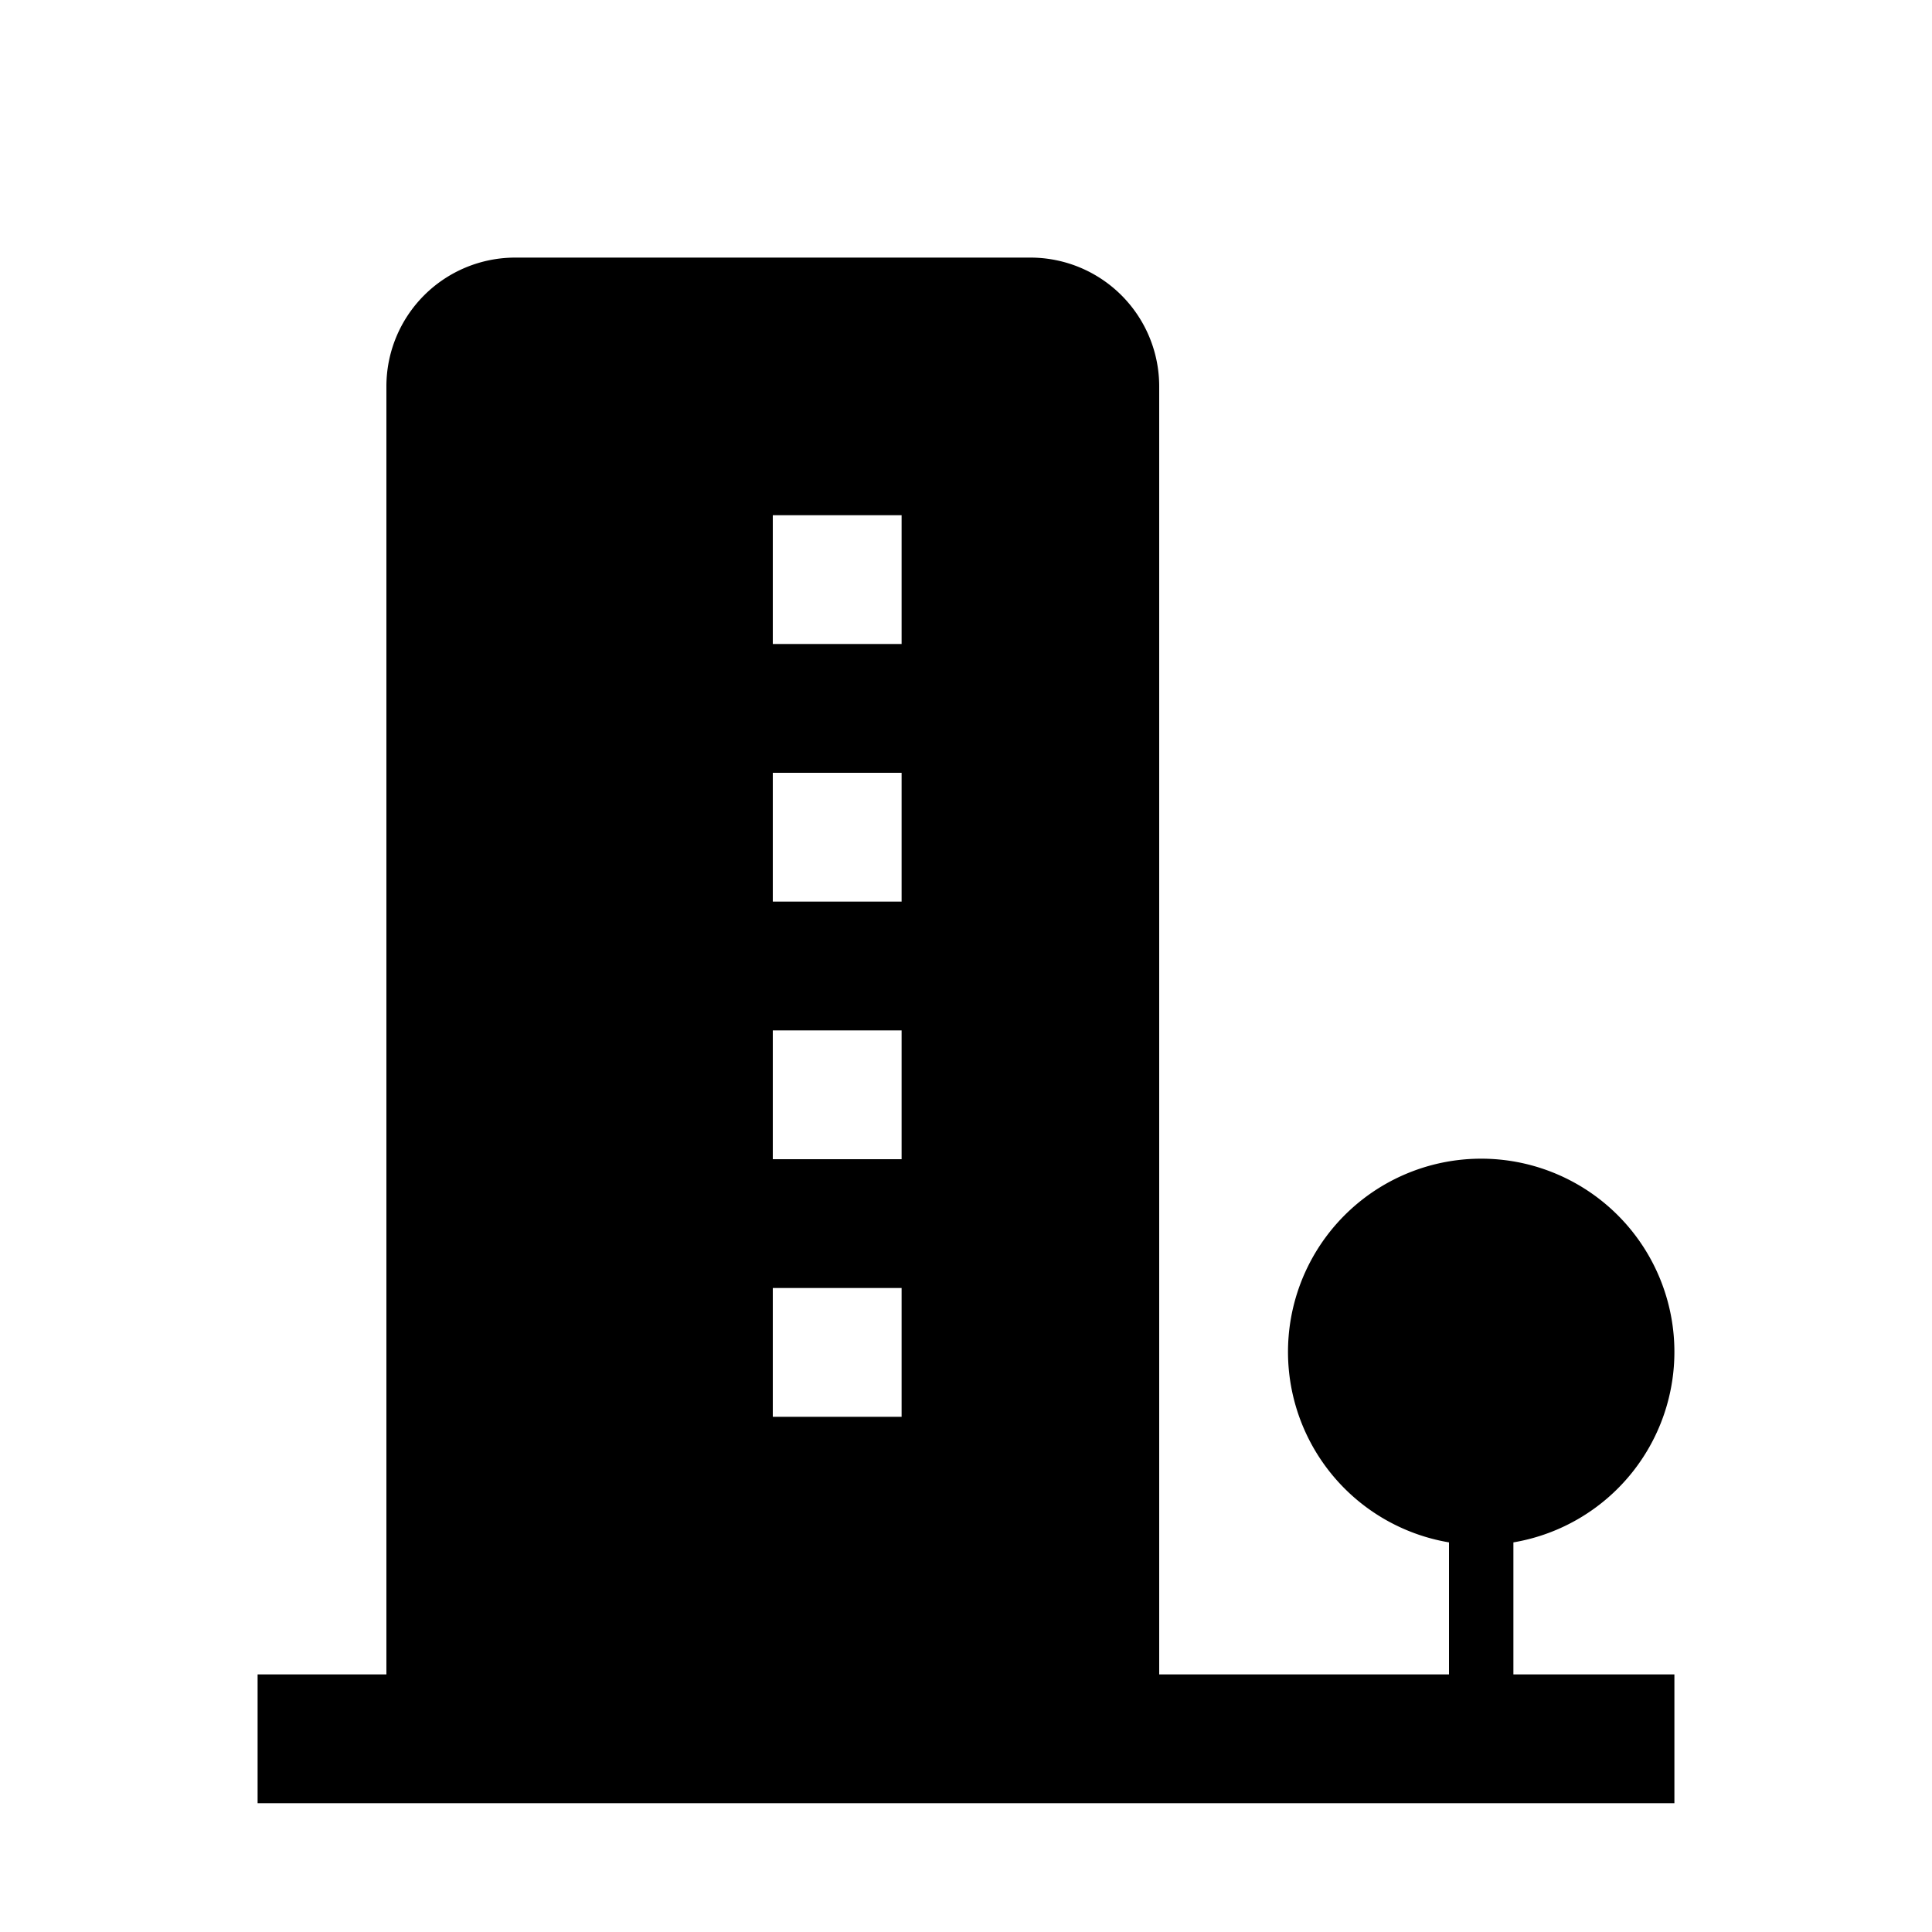 <svg xmlns="http://www.w3.org/2000/svg" width="15" height="15" viewBox="0 0 15 15">
  <title>building</title>
  <path d="M11.75,11.975a1.5,1.5,0,1,0-.5,0V13H9V3A1,1,0,0,0,8,2H4A1,1,0,0,0,3,3V13H2v1H13V13H11.75ZM6,4H7V5H6ZM6,6H7V7H6ZM6,8H7V9H6Zm0,2H7v1H6Z"/>
</svg>
